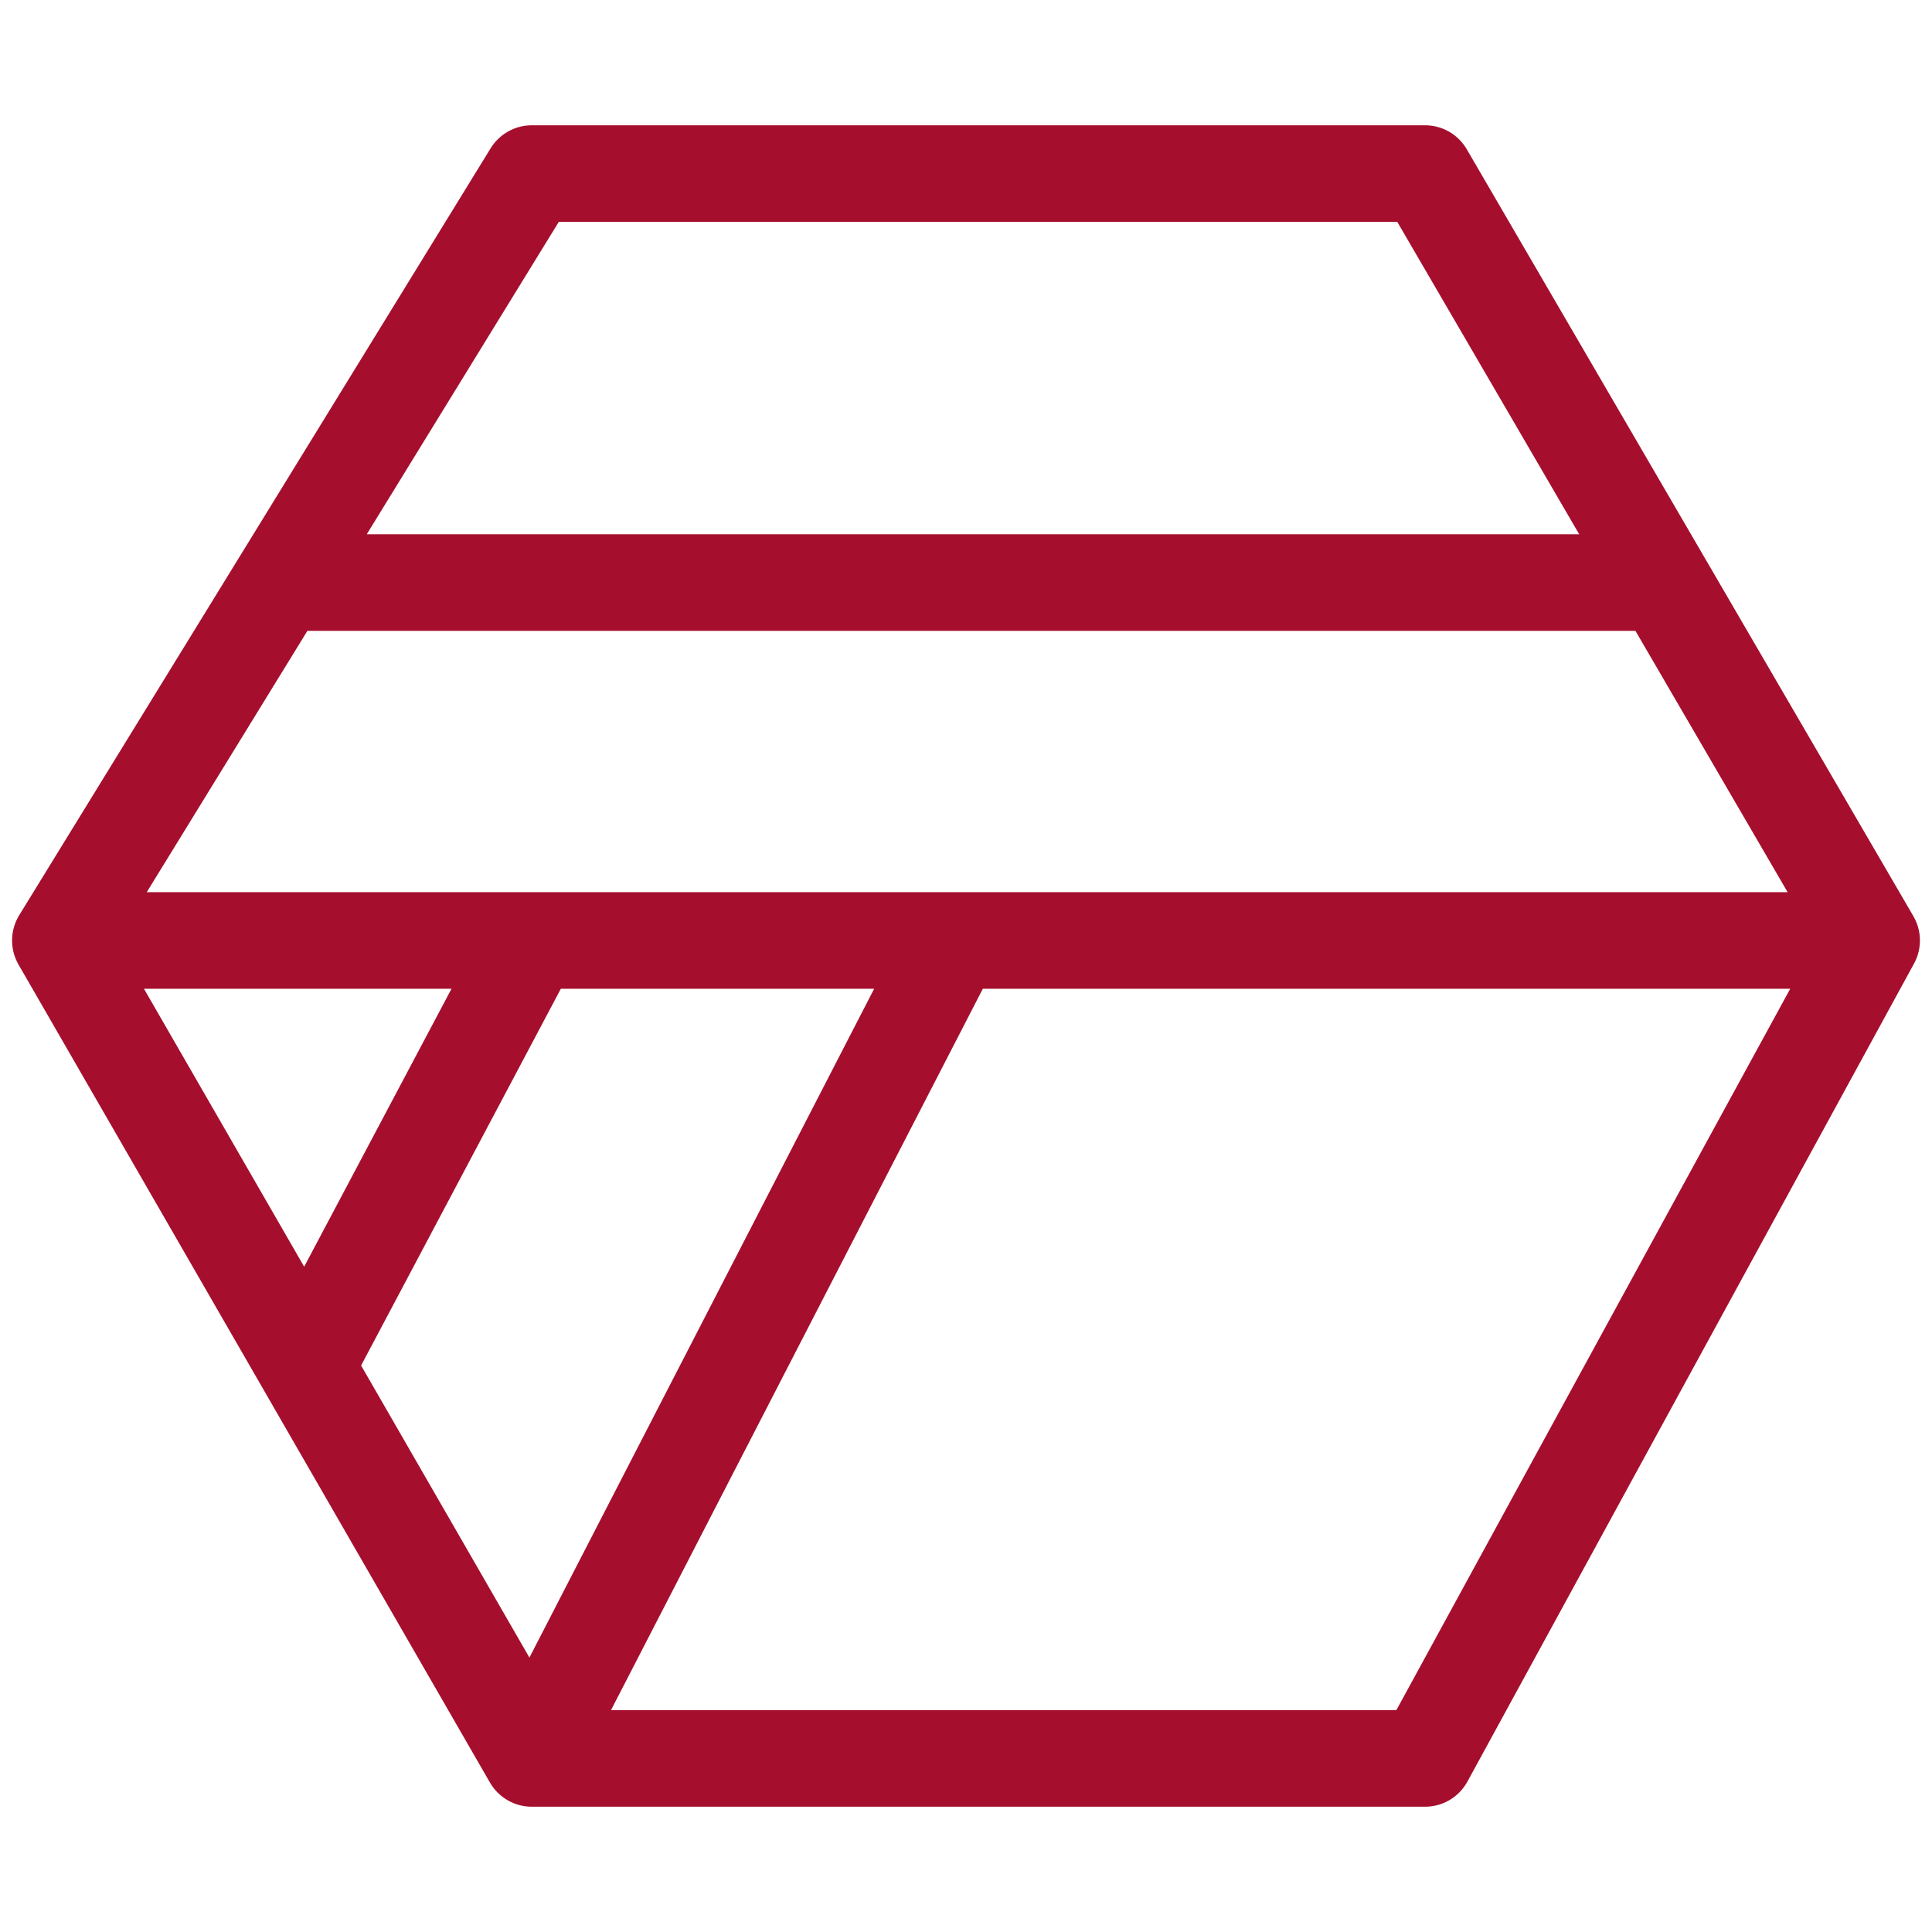 <svg width="32" height="32" fill="none" xmlns="http://www.w3.org/2000/svg"><path d="M8.808 29.125l-3.741-6.492m3.741 6.492h14.795l3.698-6.774L31 15.577M8.808 29.125l6.983-13.548M1 15.577l3.644-5.928M1 15.577l4.067 7.056M1 15.577h7.808m22.192 0H15.791m15.209 0l-3.452-5.928m-22.904 0l4.164-6.774h14.795l3.945 6.774m-22.904 0h22.904M5.067 22.633l3.741-7.056m0 0h6.983" stroke="#A50F2D" stroke-width="1.6" stroke-linecap="round" stroke-linejoin="round"/></svg>
